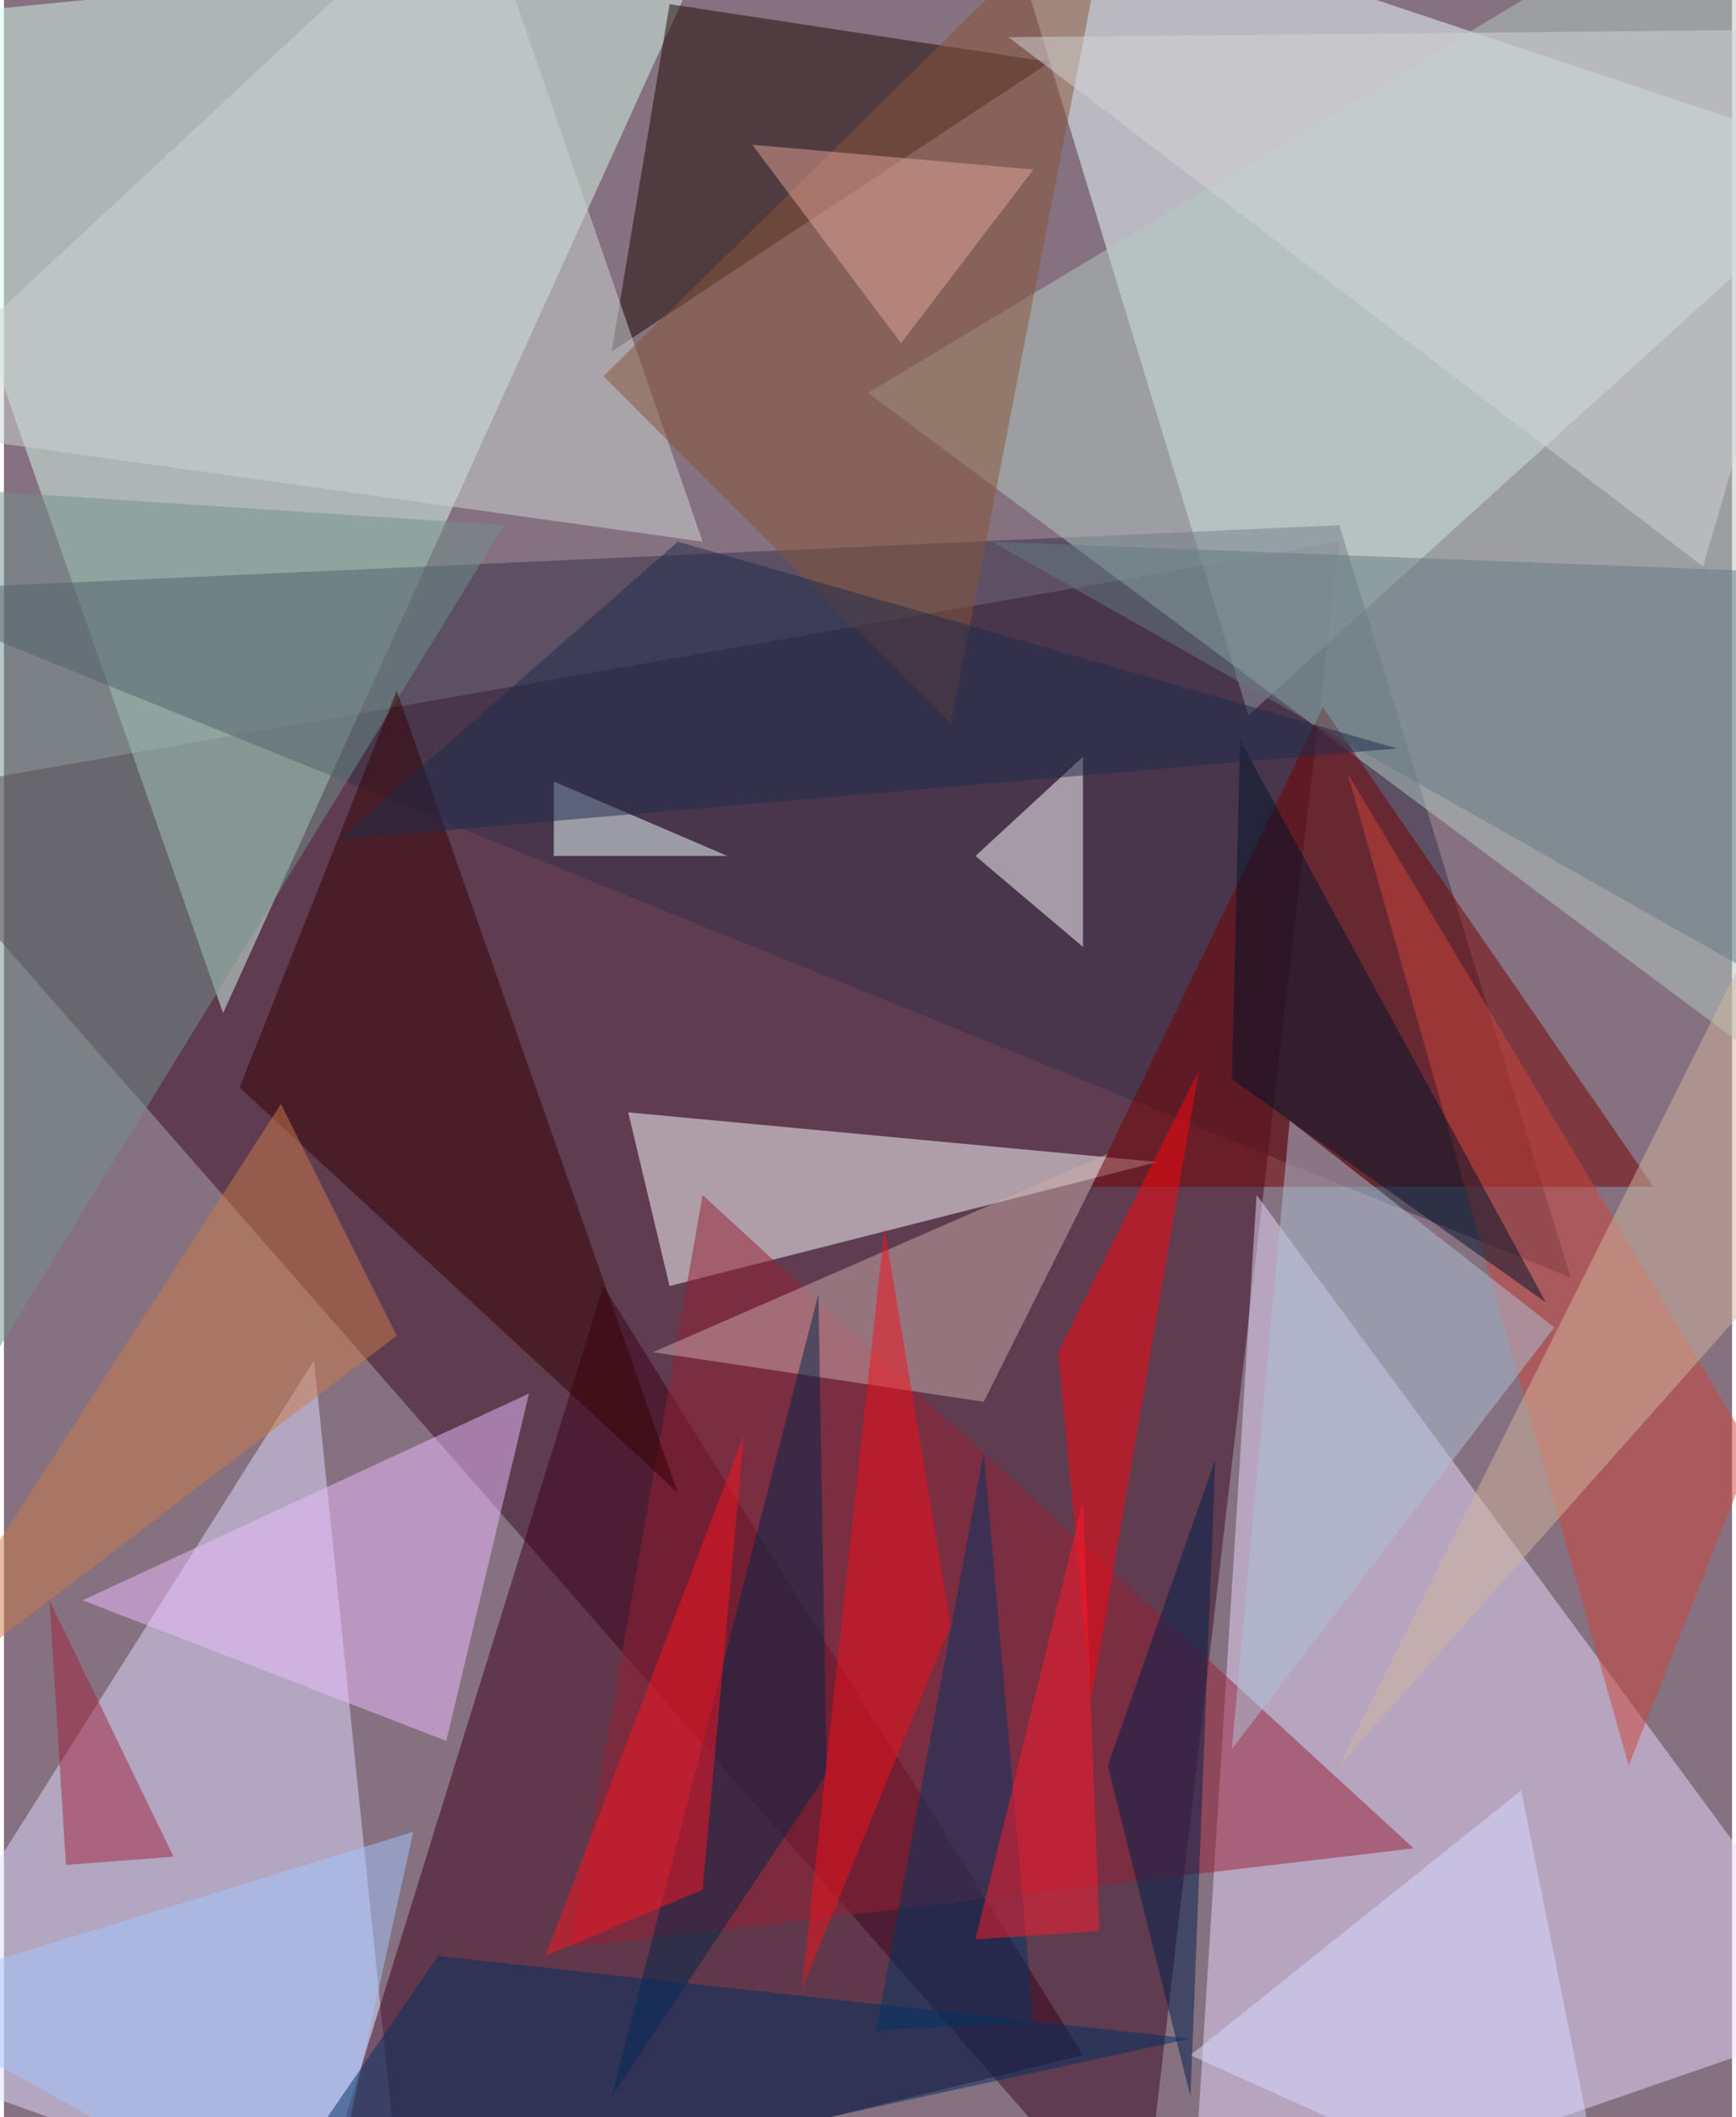 <svg xmlns="http://www.w3.org/2000/svg" width="228" height="278" viewBox="0 0 836 1024"><path fill="#867180" d="M0 0h836v1024H0z"/><g fill-opacity=".502"><path fill="#390921" d="M-62 386l612 700 96-824z"/><path fill="#eff" d="M602 346L478-62 898 78z"/><path fill="#d5faea" d="M342-30L-62 10l168 480z"/><path fill="#e7d9ff" d="M574 1086l324-112-292-396z"/><path fill="#dddcff" d="M-62 994l256 92-44-428z"/><path fill="#3d0017" d="M146 1086l144-464 232 372z"/><path fill="#fff" d="M322 622l236-60-256-24z"/><path fill="#343048" d="M646 254l112 364-820-332z"/><path fill="#b1ccc2" d="M874 530L838-62 418 190z"/><path fill="#1a0700" d="M294 170L506 30 322 2z"/><path fill="#750001" d="M526 574h272L638 342z"/><path fill="#971e34" d="M274 942l408-48-344-316z"/><path fill="#ecbdff" d="M38 774l216-100-40 168z"/><path fill="#fff" d="M522 458v-92l-52 48z"/><path fill="#719289" d="M-38 710l280-456-304-20z"/><path fill="#340000" d="M326 722L114 526l76-192z"/><path fill="#cbacac" d="M474 678l60-120-220 96z"/><path fill="#cbd6d3" d="M-62 206l400 56L226-62z"/><path fill="#ff040f" d="M526 822l52-304-68 136z"/><path fill="#ce453a" d="M786 854L650 374l196 328z"/><path fill="#875436" d="M458 350l80-412-248 244z"/><path fill="#001328" d="M598 358l-4 164 152 108z"/><path fill="#00264a" d="M394 626l4 232-104 156z"/><path fill="#cb7a48" d="M134 534L-62 838l252-192z"/><path fill="#dadbff" d="M574 994l160-128 44 220z"/><path fill="#a4c7ff" d="M154 1086l44-200-260 80z"/><path fill="#001e4c" d="M534 854l52-148-12 308z"/><path fill="#002f63" d="M210 946l-96 140 460-100z"/><path fill="#f41118" d="M458 786l-72 176 40-368z"/><path fill="#abc1d6" d="M594 846l156-204-128-100z"/><path fill="#eff" d="M266 414h84l-84-36z"/><path fill="#647a81" d="M838 466L478 262l416 16z"/><path fill="#fb1521" d="M358 694l-96 252 76-32z"/><path fill="#003465" d="M498 978l-24-276-52 280z"/><path fill="#d2d4d5" d="M898 14l-412 4 336 256z"/><path fill="#ff1b2b" d="M470 938l60-4-8-208z"/><path fill="#d2b59e" d="M898 350L646 854l252-284z"/><path fill="#e1a497" d="M362 70l136 12-64 84z"/><path fill="#1e2a4c" d="M674 362L326 262 162 406z"/><path fill="#a2223e" d="M82 898l-52 4-8-128z"/></g></svg>